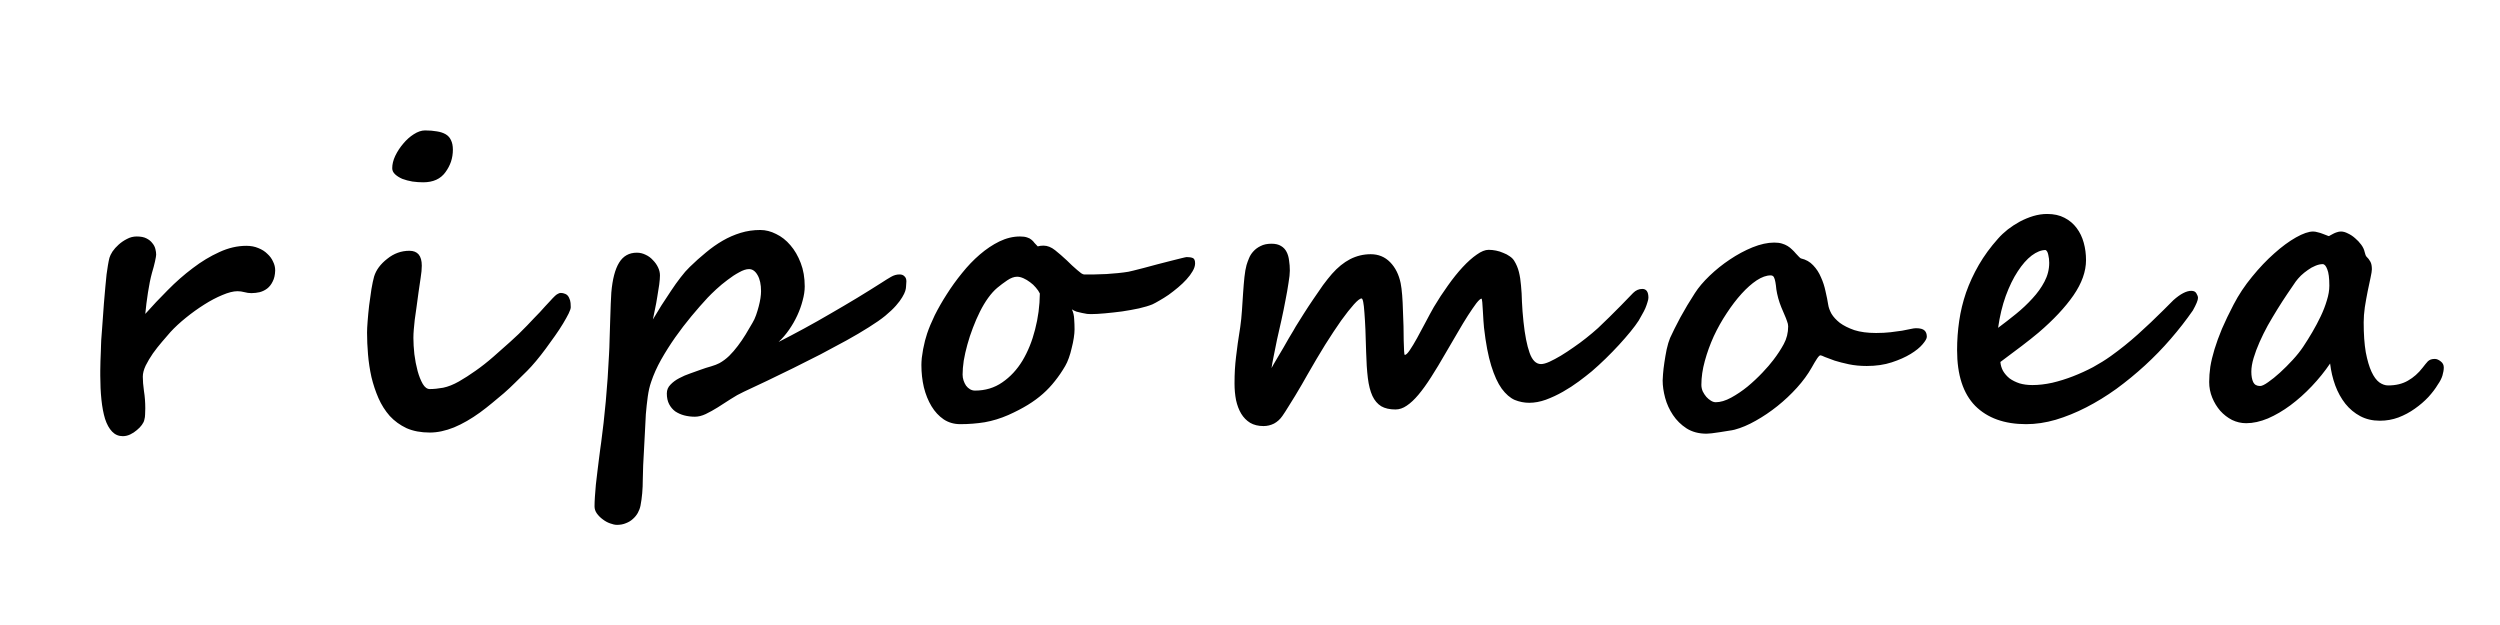 <svg width="256" height="64" viewBox="0 0 256 64" fill="none" xmlns="http://www.w3.org/2000/svg">
<path d="M28.178 27.711C28.165 28.154 28.081 28.525 27.924 28.824C27.781 29.124 27.592 29.365 27.358 29.547C27.137 29.716 26.883 29.84 26.596 29.918C26.31 29.983 26.023 30.016 25.737 30.016C25.502 30.016 25.268 29.983 25.034 29.918C24.799 29.853 24.558 29.82 24.311 29.82C23.894 29.82 23.38 29.951 22.768 30.211C22.169 30.458 21.55 30.784 20.913 31.188C20.274 31.591 19.649 32.04 19.038 32.535C18.425 33.03 17.898 33.518 17.456 34C17.208 34.273 16.922 34.605 16.596 34.996C16.271 35.374 15.958 35.771 15.659 36.188C15.372 36.604 15.125 37.021 14.916 37.438C14.721 37.854 14.623 38.232 14.623 38.57C14.623 38.987 14.662 39.475 14.741 40.035C14.832 40.595 14.877 41.188 14.877 41.812C14.877 42.034 14.871 42.242 14.858 42.438C14.858 42.62 14.832 42.802 14.78 42.984C14.754 43.141 14.669 43.316 14.526 43.512C14.396 43.694 14.226 43.87 14.018 44.039C13.81 44.221 13.582 44.371 13.334 44.488C13.087 44.605 12.833 44.664 12.573 44.664C12.143 44.664 11.778 44.508 11.479 44.195C11.179 43.883 10.938 43.447 10.756 42.887C10.587 42.327 10.463 41.669 10.385 40.914C10.307 40.159 10.268 39.345 10.268 38.473C10.268 38.421 10.268 38.245 10.268 37.945C10.281 37.646 10.287 37.32 10.287 36.969C10.3 36.617 10.313 36.279 10.327 35.953C10.34 35.628 10.346 35.419 10.346 35.328C10.346 35.276 10.353 35.107 10.366 34.82C10.392 34.534 10.418 34.189 10.444 33.785C10.483 33.368 10.515 32.926 10.541 32.457C10.581 31.975 10.613 31.52 10.639 31.09C10.678 30.66 10.711 30.283 10.737 29.957C10.763 29.619 10.782 29.397 10.795 29.293C10.808 29.254 10.821 29.124 10.834 28.902C10.86 28.668 10.886 28.401 10.912 28.102C10.952 27.802 10.997 27.496 11.049 27.184C11.101 26.871 11.153 26.611 11.206 26.402C11.258 26.22 11.362 26.005 11.518 25.758C11.687 25.51 11.896 25.276 12.143 25.055C12.403 24.82 12.69 24.625 13.002 24.469C13.315 24.299 13.647 24.215 13.998 24.215C14.415 24.215 14.747 24.28 14.995 24.41C15.255 24.54 15.457 24.703 15.6 24.898C15.756 25.081 15.86 25.283 15.912 25.504C15.965 25.712 15.991 25.901 15.991 26.07C15.991 26.174 15.952 26.409 15.873 26.773C15.795 27.125 15.691 27.516 15.561 27.945C15.405 28.518 15.268 29.189 15.151 29.957C15.034 30.712 14.942 31.441 14.877 32.145C15.594 31.337 16.362 30.523 17.182 29.703C18.002 28.87 18.855 28.121 19.741 27.457C20.626 26.78 21.531 26.233 22.456 25.816C23.38 25.387 24.304 25.172 25.229 25.172C25.685 25.172 26.095 25.25 26.459 25.406C26.824 25.549 27.13 25.745 27.377 25.992C27.638 26.227 27.833 26.494 27.963 26.793C28.107 27.079 28.178 27.372 28.178 27.672V27.711ZM46.375 15.328C46.375 15.758 46.31 16.168 46.18 16.559C46.05 16.936 45.861 17.294 45.613 17.633C45.118 18.323 44.357 18.668 43.328 18.668C42.977 18.668 42.612 18.642 42.234 18.59C41.857 18.525 41.512 18.434 41.199 18.316C40.9 18.186 40.652 18.03 40.457 17.848C40.262 17.665 40.164 17.457 40.164 17.223C40.164 16.819 40.268 16.396 40.477 15.953C40.698 15.497 40.971 15.081 41.297 14.703C41.622 14.312 41.98 13.993 42.371 13.746C42.775 13.486 43.159 13.355 43.523 13.355C43.979 13.355 44.383 13.388 44.734 13.453C45.086 13.505 45.385 13.603 45.633 13.746C45.88 13.889 46.062 14.091 46.18 14.352C46.31 14.612 46.375 14.938 46.375 15.328ZM53.973 37.984C53.543 38.414 53.133 38.818 52.742 39.195C52.365 39.573 51.98 39.931 51.59 40.27C51.199 40.608 50.802 40.94 50.398 41.266C50.008 41.591 49.591 41.917 49.148 42.242C48.25 42.893 47.365 43.401 46.492 43.766C45.62 44.117 44.793 44.293 44.012 44.293C43.1 44.293 42.306 44.143 41.629 43.844C40.965 43.531 40.392 43.115 39.91 42.594C39.441 42.06 39.057 41.454 38.758 40.777C38.458 40.087 38.217 39.365 38.035 38.609C37.866 37.841 37.749 37.066 37.684 36.285C37.618 35.504 37.586 34.762 37.586 34.059C37.586 33.785 37.605 33.395 37.645 32.887C37.684 32.366 37.736 31.826 37.801 31.266C37.879 30.693 37.957 30.139 38.035 29.605C38.126 29.072 38.217 28.642 38.309 28.316C38.413 27.978 38.575 27.659 38.797 27.359C39.031 27.047 39.318 26.76 39.656 26.5C40.333 25.953 41.089 25.68 41.922 25.68C42.768 25.68 43.191 26.188 43.191 27.203C43.191 27.555 43.152 27.971 43.074 28.453C42.996 28.935 42.925 29.423 42.859 29.918C42.781 30.504 42.71 31.031 42.645 31.5C42.579 31.956 42.521 32.372 42.469 32.75C42.43 33.115 42.397 33.447 42.371 33.746C42.345 34.046 42.332 34.332 42.332 34.605C42.332 35.1 42.365 35.654 42.43 36.266C42.508 36.878 42.618 37.45 42.762 37.984C42.905 38.505 43.081 38.948 43.289 39.312C43.497 39.664 43.738 39.84 44.012 39.84C44.415 39.84 44.871 39.794 45.379 39.703C45.887 39.599 46.427 39.384 47 39.059C47.547 38.746 48.113 38.382 48.699 37.965C49.298 37.548 49.91 37.066 50.535 36.52C51.121 36.012 51.694 35.504 52.254 34.996C52.827 34.488 53.4 33.935 53.973 33.336C54.233 33.062 54.467 32.815 54.676 32.594C54.897 32.372 55.099 32.164 55.281 31.969C55.464 31.76 55.639 31.565 55.809 31.383C55.991 31.188 56.18 30.986 56.375 30.777C56.427 30.712 56.492 30.641 56.57 30.562C56.648 30.471 56.733 30.387 56.824 30.309C56.915 30.217 57.013 30.146 57.117 30.094C57.221 30.029 57.325 29.996 57.43 29.996C57.573 29.996 57.723 30.029 57.879 30.094C58.048 30.159 58.178 30.289 58.27 30.484C58.361 30.667 58.413 30.849 58.426 31.031C58.439 31.201 58.445 31.344 58.445 31.461C58.445 31.591 58.374 31.806 58.23 32.105C58.087 32.392 57.898 32.73 57.664 33.121C57.43 33.512 57.156 33.928 56.844 34.371C56.531 34.814 56.212 35.257 55.887 35.699C55.561 36.142 55.229 36.565 54.891 36.969C54.565 37.359 54.259 37.698 53.973 37.984ZM92.775 29.391C92.775 29.482 92.749 29.619 92.697 29.801C92.645 29.97 92.541 30.185 92.384 30.445C92.241 30.693 92.026 30.979 91.74 31.305C91.466 31.617 91.102 31.962 90.646 32.34C90.216 32.691 89.656 33.082 88.966 33.512C88.289 33.941 87.528 34.391 86.681 34.859C85.848 35.315 84.963 35.79 84.025 36.285C83.088 36.767 82.156 37.236 81.232 37.691C80.308 38.147 79.409 38.583 78.537 39C77.664 39.417 76.877 39.788 76.173 40.113C75.718 40.322 75.262 40.575 74.806 40.875C74.364 41.161 73.927 41.441 73.498 41.715C73.081 41.975 72.671 42.203 72.267 42.398C71.877 42.581 71.505 42.672 71.154 42.672C70.776 42.672 70.412 42.626 70.06 42.535C69.722 42.444 69.416 42.307 69.142 42.125C68.882 41.93 68.673 41.682 68.517 41.383C68.361 41.083 68.283 40.719 68.283 40.289C68.283 39.938 68.406 39.638 68.654 39.391C68.901 39.13 69.201 38.909 69.552 38.727C69.917 38.531 70.294 38.368 70.685 38.238C71.089 38.095 71.434 37.971 71.72 37.867C72.111 37.724 72.475 37.607 72.814 37.516C73.166 37.411 73.452 37.301 73.673 37.184C74.025 36.988 74.357 36.741 74.669 36.441C74.982 36.129 75.275 35.79 75.548 35.426C75.835 35.048 76.102 34.658 76.349 34.254C76.597 33.837 76.831 33.44 77.052 33.062C77.196 32.828 77.319 32.561 77.423 32.262C77.528 31.962 77.619 31.663 77.697 31.363C77.775 31.064 77.834 30.784 77.873 30.523C77.912 30.25 77.931 30.016 77.931 29.82C77.931 29.13 77.814 28.583 77.58 28.18C77.345 27.763 77.052 27.555 76.701 27.555C76.414 27.555 76.076 27.665 75.685 27.887C75.294 28.095 74.897 28.355 74.494 28.668C74.09 28.967 73.706 29.287 73.341 29.625C72.977 29.963 72.684 30.25 72.463 30.484C71.942 31.044 71.388 31.676 70.802 32.379C70.229 33.069 69.676 33.792 69.142 34.547C68.621 35.289 68.14 36.051 67.697 36.832C67.267 37.6 66.929 38.355 66.681 39.098C66.525 39.54 66.408 40.048 66.33 40.621C66.252 41.194 66.186 41.793 66.134 42.418C66.095 43.043 66.063 43.675 66.037 44.312C66.011 44.964 65.978 45.589 65.939 46.188C65.874 47.164 65.835 48.134 65.822 49.098C65.822 50.074 65.744 50.966 65.588 51.773C65.535 52.034 65.444 52.281 65.314 52.516C65.184 52.75 65.015 52.958 64.806 53.141C64.611 53.323 64.377 53.466 64.103 53.57C63.83 53.688 63.524 53.746 63.185 53.746C62.977 53.746 62.736 53.694 62.462 53.59C62.202 53.499 61.955 53.362 61.72 53.18C61.486 53.01 61.284 52.809 61.115 52.574C60.959 52.353 60.88 52.112 60.88 51.852C60.88 51.578 60.894 51.246 60.919 50.855C60.946 50.478 60.978 50.068 61.017 49.625C61.069 49.195 61.121 48.753 61.173 48.297C61.225 47.854 61.278 47.431 61.33 47.027C61.382 46.637 61.427 46.285 61.466 45.973C61.505 45.66 61.538 45.426 61.564 45.27C61.733 44.033 61.89 42.639 62.033 41.09C62.176 39.527 62.287 37.926 62.365 36.285C62.391 35.868 62.41 35.348 62.423 34.723C62.45 34.098 62.469 33.473 62.482 32.848C62.508 32.21 62.528 31.63 62.541 31.109C62.567 30.576 62.586 30.191 62.599 29.957C62.716 28.59 62.983 27.568 63.4 26.891C63.817 26.213 64.422 25.875 65.216 25.875C65.529 25.875 65.828 25.947 66.115 26.09C66.401 26.22 66.649 26.402 66.857 26.637C67.078 26.858 67.254 27.105 67.384 27.379C67.515 27.652 67.58 27.926 67.58 28.199C67.58 28.447 67.554 28.766 67.502 29.156C67.45 29.547 67.384 29.957 67.306 30.387C67.241 30.816 67.163 31.24 67.072 31.656C66.994 32.073 66.922 32.425 66.857 32.711C67.13 32.255 67.423 31.773 67.736 31.266C68.061 30.758 68.387 30.263 68.713 29.781C69.038 29.287 69.364 28.831 69.689 28.414C70.015 27.984 70.327 27.626 70.627 27.34C71.173 26.806 71.727 26.311 72.287 25.855C72.847 25.387 73.419 24.983 74.005 24.645C74.591 24.306 75.203 24.039 75.841 23.844C76.479 23.648 77.15 23.551 77.853 23.551C78.4 23.551 78.94 23.688 79.474 23.961C80.021 24.221 80.509 24.605 80.939 25.113C81.369 25.608 81.72 26.213 81.994 26.93C82.267 27.633 82.404 28.434 82.404 29.332C82.404 29.775 82.332 30.256 82.189 30.777C82.059 31.285 81.877 31.793 81.642 32.301C81.408 32.809 81.128 33.297 80.802 33.766C80.477 34.234 80.119 34.651 79.728 35.016C80.548 34.599 81.414 34.143 82.326 33.648C83.237 33.154 84.149 32.639 85.06 32.105C85.985 31.572 86.89 31.038 87.775 30.504C88.673 29.957 89.5 29.443 90.255 28.961C90.633 28.713 90.959 28.512 91.232 28.355C91.519 28.186 91.811 28.102 92.111 28.102C92.332 28.102 92.502 28.167 92.619 28.297C92.749 28.414 92.814 28.583 92.814 28.805C92.814 28.909 92.808 29.013 92.794 29.117C92.781 29.221 92.775 29.312 92.775 29.391ZM122.378 26.969C122.378 27.216 122.293 27.483 122.124 27.77C121.968 28.043 121.76 28.323 121.499 28.609C121.252 28.883 120.965 29.156 120.64 29.43C120.314 29.703 119.989 29.957 119.663 30.191C119.338 30.413 119.025 30.608 118.726 30.777C118.439 30.947 118.198 31.077 118.003 31.168C117.652 31.311 117.196 31.448 116.636 31.578C116.089 31.695 115.51 31.799 114.898 31.891C114.299 31.969 113.713 32.034 113.14 32.086C112.58 32.138 112.105 32.164 111.714 32.164C111.623 32.164 111.493 32.158 111.323 32.145C111.167 32.118 110.991 32.086 110.796 32.047C110.614 32.008 110.425 31.962 110.23 31.91C110.047 31.845 109.891 31.767 109.761 31.676C109.904 31.975 109.982 32.307 109.995 32.672C110.021 33.023 110.034 33.375 110.034 33.727C110.034 33.974 110.008 34.267 109.956 34.605C109.904 34.944 109.833 35.289 109.741 35.641C109.663 35.992 109.566 36.331 109.448 36.656C109.331 36.982 109.208 37.255 109.077 37.477C108.752 38.036 108.4 38.551 108.023 39.02C107.658 39.488 107.248 39.925 106.792 40.328C106.336 40.732 105.822 41.109 105.249 41.461C104.676 41.812 104.012 42.158 103.257 42.496C102.45 42.848 101.642 43.095 100.835 43.238C100.028 43.368 99.195 43.434 98.335 43.434C97.697 43.434 97.131 43.271 96.636 42.945C96.141 42.607 95.725 42.158 95.386 41.598C95.047 41.038 94.787 40.393 94.605 39.664C94.435 38.935 94.351 38.173 94.351 37.379C94.351 37.184 94.364 36.943 94.39 36.656C94.429 36.357 94.475 36.057 94.527 35.758C94.592 35.458 94.657 35.165 94.722 34.879C94.8 34.592 94.872 34.352 94.937 34.156C95.119 33.609 95.379 32.984 95.718 32.281C96.07 31.578 96.48 30.862 96.948 30.133C97.417 29.391 97.938 28.668 98.511 27.965C99.084 27.249 99.689 26.617 100.327 26.07C100.978 25.51 101.649 25.061 102.339 24.723C103.042 24.384 103.745 24.215 104.448 24.215C104.748 24.215 104.989 24.247 105.171 24.312C105.353 24.365 105.503 24.443 105.62 24.547C105.737 24.638 105.842 24.749 105.933 24.879C106.037 24.996 106.148 25.113 106.265 25.23C106.356 25.204 106.447 25.185 106.538 25.172C106.642 25.159 106.747 25.152 106.851 25.152C107.254 25.152 107.652 25.309 108.042 25.621C108.433 25.934 108.83 26.279 109.234 26.656C109.416 26.826 109.598 27.001 109.78 27.184C109.976 27.353 110.152 27.509 110.308 27.652C110.464 27.783 110.601 27.893 110.718 27.984C110.848 28.062 110.939 28.102 110.991 28.102C111.33 28.102 111.695 28.102 112.085 28.102C112.489 28.088 112.892 28.076 113.296 28.062C113.713 28.037 114.11 28.004 114.487 27.965C114.878 27.926 115.23 27.88 115.542 27.828C115.581 27.815 115.751 27.776 116.05 27.711C116.349 27.633 116.708 27.542 117.124 27.438C117.554 27.32 118.016 27.197 118.511 27.066C119.006 26.936 119.461 26.819 119.878 26.715C120.308 26.598 120.672 26.506 120.972 26.441C121.284 26.363 121.467 26.324 121.519 26.324C121.779 26.324 121.987 26.357 122.144 26.422C122.3 26.487 122.378 26.669 122.378 26.969ZM99.839 39.996C100.894 39.996 101.825 39.716 102.632 39.156C103.452 38.596 104.142 37.854 104.702 36.93C105.262 35.992 105.692 34.931 105.991 33.746C106.304 32.548 106.467 31.318 106.48 30.055C106.389 29.859 106.252 29.658 106.07 29.449C105.9 29.241 105.705 29.059 105.484 28.902C105.262 28.733 105.034 28.596 104.8 28.492C104.566 28.388 104.351 28.336 104.155 28.336C103.843 28.336 103.504 28.46 103.14 28.707C102.775 28.954 102.437 29.208 102.124 29.469C101.812 29.729 101.499 30.074 101.187 30.504C100.887 30.921 100.607 31.389 100.347 31.91C100.086 32.431 99.846 32.984 99.624 33.57C99.403 34.143 99.214 34.716 99.058 35.289C98.902 35.849 98.778 36.396 98.687 36.93C98.609 37.464 98.57 37.939 98.57 38.355C98.57 38.564 98.602 38.766 98.667 38.961C98.732 39.156 98.817 39.332 98.921 39.488C99.038 39.645 99.175 39.768 99.331 39.859C99.487 39.95 99.657 39.996 99.839 39.996ZM168.798 30.484C168.798 30.602 168.765 30.758 168.7 30.953C168.648 31.135 168.576 31.337 168.485 31.559C168.394 31.767 168.283 31.982 168.153 32.203C168.036 32.425 167.919 32.633 167.802 32.828C167.593 33.154 167.313 33.531 166.962 33.961C166.61 34.391 166.22 34.84 165.79 35.309C165.36 35.777 164.904 36.246 164.423 36.715C163.941 37.184 163.466 37.62 162.997 38.023C162.619 38.336 162.177 38.681 161.669 39.059C161.161 39.436 160.621 39.788 160.048 40.113C159.475 40.439 158.889 40.712 158.29 40.934C157.704 41.142 157.137 41.246 156.591 41.246C156.083 41.246 155.588 41.148 155.106 40.953C154.637 40.745 154.195 40.361 153.778 39.801C153.374 39.241 153.016 38.46 152.704 37.457C152.391 36.454 152.144 35.152 151.962 33.551C151.949 33.395 151.929 33.154 151.903 32.828C151.89 32.49 151.871 32.158 151.845 31.832C151.832 31.494 151.812 31.201 151.786 30.953C151.76 30.706 151.734 30.582 151.708 30.582C151.604 30.582 151.428 30.738 151.18 31.051C150.946 31.363 150.66 31.78 150.321 32.301C149.996 32.809 149.637 33.401 149.247 34.078C148.856 34.742 148.453 35.432 148.036 36.148C147.515 37.06 147.02 37.88 146.552 38.609C146.096 39.325 145.66 39.931 145.243 40.426C144.839 40.908 144.442 41.279 144.052 41.539C143.674 41.8 143.29 41.93 142.899 41.93C142.3 41.93 141.812 41.819 141.434 41.598C141.057 41.363 140.757 41.012 140.536 40.543C140.315 40.061 140.158 39.449 140.067 38.707C139.976 37.952 139.917 37.06 139.891 36.031C139.852 34.312 139.794 32.971 139.716 32.008C139.651 31.044 139.553 30.562 139.423 30.562C139.266 30.562 139.006 30.764 138.641 31.168C138.277 31.572 137.841 32.125 137.333 32.828C136.838 33.531 136.291 34.358 135.692 35.309C135.106 36.259 134.501 37.281 133.876 38.375C133.72 38.661 133.531 38.993 133.309 39.371C133.088 39.749 132.86 40.133 132.626 40.523C132.391 40.914 132.157 41.292 131.923 41.656C131.701 42.021 131.499 42.333 131.317 42.594C131.083 42.932 130.796 43.193 130.458 43.375C130.119 43.544 129.761 43.629 129.384 43.629C128.85 43.629 128.394 43.518 128.016 43.297C127.639 43.062 127.333 42.75 127.098 42.359C126.864 41.969 126.688 41.507 126.571 40.973C126.467 40.439 126.415 39.872 126.415 39.273C126.415 38.74 126.428 38.258 126.454 37.828C126.48 37.398 126.519 36.969 126.571 36.539C126.623 36.096 126.682 35.634 126.747 35.152C126.825 34.671 126.91 34.117 127.001 33.492C127.079 32.945 127.137 32.372 127.177 31.773C127.216 31.162 127.255 30.569 127.294 29.996C127.333 29.41 127.378 28.87 127.43 28.375C127.483 27.88 127.554 27.47 127.645 27.145C127.71 26.923 127.795 26.689 127.899 26.441C128.003 26.181 128.153 25.947 128.348 25.738C128.544 25.517 128.791 25.335 129.091 25.191C129.39 25.035 129.761 24.957 130.204 24.957C130.608 24.957 130.933 25.035 131.18 25.191C131.428 25.335 131.617 25.537 131.747 25.797C131.877 26.044 131.962 26.337 132.001 26.676C132.053 27.001 132.079 27.346 132.079 27.711C132.079 28.023 132.033 28.447 131.942 28.98C131.864 29.514 131.76 30.107 131.63 30.758C131.512 31.396 131.376 32.066 131.22 32.77C131.063 33.46 130.914 34.124 130.77 34.762C130.64 35.4 130.523 35.979 130.419 36.5C130.315 37.008 130.243 37.405 130.204 37.691C130.23 37.639 130.302 37.509 130.419 37.301C130.549 37.092 130.699 36.839 130.868 36.539C131.05 36.24 131.239 35.921 131.434 35.582C131.63 35.243 131.812 34.925 131.981 34.625C132.164 34.325 132.32 34.065 132.45 33.844C132.58 33.622 132.658 33.486 132.684 33.434C132.919 33.043 133.192 32.607 133.505 32.125C133.817 31.63 134.143 31.135 134.481 30.641C134.82 30.133 135.152 29.651 135.477 29.195C135.816 28.74 136.122 28.355 136.395 28.043C136.981 27.379 137.6 26.878 138.251 26.539C138.915 26.201 139.618 26.031 140.36 26.031C141.154 26.031 141.818 26.305 142.352 26.852C142.886 27.398 143.244 28.115 143.427 29C143.492 29.326 143.544 29.736 143.583 30.23C143.622 30.725 143.648 31.246 143.661 31.793C143.687 32.327 143.707 32.867 143.72 33.414C143.733 33.961 143.739 34.449 143.739 34.879C143.752 35.309 143.765 35.66 143.778 35.934C143.791 36.207 143.817 36.344 143.856 36.344C143.973 36.344 144.143 36.181 144.364 35.855C144.585 35.53 144.833 35.12 145.106 34.625C145.38 34.13 145.666 33.596 145.966 33.023C146.265 32.45 146.552 31.923 146.825 31.441C147.281 30.673 147.762 29.938 148.27 29.234C148.778 28.518 149.279 27.893 149.774 27.359C150.282 26.812 150.764 26.383 151.22 26.07C151.675 25.745 152.079 25.582 152.43 25.582C152.678 25.582 152.932 25.608 153.192 25.66C153.453 25.712 153.7 25.79 153.934 25.895C154.182 25.986 154.403 26.103 154.598 26.246C154.794 26.376 154.943 26.526 155.048 26.695C155.269 27.047 155.432 27.431 155.536 27.848C155.64 28.264 155.712 28.727 155.751 29.234C155.803 29.742 155.835 30.302 155.848 30.914C155.874 31.526 155.927 32.203 156.005 32.945C156.148 34.3 156.356 35.361 156.63 36.129C156.903 36.897 157.294 37.281 157.802 37.281C158.023 37.281 158.309 37.203 158.661 37.047C159.026 36.878 159.416 36.669 159.833 36.422C160.262 36.161 160.699 35.875 161.141 35.562C161.597 35.25 162.02 34.938 162.411 34.625C162.841 34.286 163.251 33.941 163.641 33.59C164.032 33.225 164.416 32.854 164.794 32.477C165.184 32.099 165.575 31.708 165.966 31.305C166.369 30.888 166.792 30.452 167.235 29.996C167.509 29.723 167.821 29.586 168.173 29.586C168.589 29.586 168.798 29.885 168.798 30.484ZM197.307 34.488C197.307 34.658 197.164 34.911 196.877 35.25C196.591 35.589 196.181 35.921 195.647 36.246C195.113 36.572 194.468 36.858 193.713 37.105C192.958 37.353 192.105 37.477 191.155 37.477C190.491 37.477 189.879 37.418 189.319 37.301C188.772 37.184 188.29 37.06 187.873 36.93C187.47 36.786 187.138 36.663 186.877 36.559C186.63 36.441 186.474 36.383 186.409 36.383C186.33 36.383 186.213 36.5 186.057 36.734C185.901 36.969 185.718 37.275 185.51 37.652C185.12 38.342 184.618 39.026 184.006 39.703C183.394 40.38 182.73 41.005 182.014 41.578C181.298 42.151 180.556 42.652 179.788 43.082C179.032 43.512 178.31 43.818 177.62 44C177.476 44.039 177.261 44.078 176.975 44.117C176.702 44.169 176.415 44.215 176.116 44.254C175.816 44.306 175.536 44.345 175.276 44.371C175.028 44.397 174.853 44.41 174.748 44.41C173.954 44.41 173.271 44.228 172.698 43.863C172.138 43.499 171.676 43.043 171.311 42.496C170.946 41.949 170.679 41.363 170.51 40.738C170.341 40.1 170.256 39.508 170.256 38.961C170.256 38.857 170.269 38.635 170.295 38.297C170.321 37.945 170.367 37.555 170.432 37.125C170.497 36.682 170.575 36.233 170.666 35.777C170.771 35.309 170.888 34.918 171.018 34.605C171.278 34.033 171.63 33.329 172.073 32.496C172.528 31.663 173.023 30.836 173.557 30.016C173.922 29.443 174.423 28.85 175.061 28.238C175.699 27.626 176.389 27.073 177.131 26.578C177.886 26.07 178.661 25.654 179.455 25.328C180.263 25.003 181.005 24.84 181.682 24.84C181.982 24.84 182.242 24.872 182.463 24.938C182.685 25.003 182.88 25.087 183.049 25.191C183.218 25.296 183.368 25.413 183.498 25.543C183.642 25.673 183.772 25.81 183.889 25.953C184.006 26.083 184.117 26.201 184.221 26.305C184.325 26.409 184.39 26.461 184.416 26.461C184.924 26.578 185.341 26.812 185.666 27.164C186.005 27.516 186.272 27.926 186.467 28.395C186.676 28.85 186.832 29.332 186.936 29.84C187.053 30.335 187.144 30.79 187.209 31.207C187.248 31.48 187.359 31.787 187.541 32.125C187.737 32.45 188.023 32.763 188.401 33.062C188.791 33.349 189.286 33.596 189.885 33.805C190.497 34 191.239 34.098 192.112 34.098C192.659 34.098 193.153 34.072 193.596 34.02C194.039 33.967 194.429 33.915 194.768 33.863C195.12 33.798 195.413 33.74 195.647 33.688C195.881 33.635 196.064 33.609 196.194 33.609C196.623 33.609 196.916 33.688 197.073 33.844C197.229 33.987 197.307 34.202 197.307 34.488ZM183.108 33.414C183.108 33.258 183.069 33.082 182.991 32.887C182.926 32.691 182.841 32.477 182.737 32.242C182.633 31.995 182.522 31.734 182.405 31.461C182.288 31.174 182.183 30.869 182.092 30.543C182.001 30.204 181.936 29.898 181.897 29.625C181.871 29.338 181.838 29.091 181.799 28.883C181.76 28.662 181.708 28.492 181.643 28.375C181.578 28.258 181.467 28.199 181.311 28.199C180.881 28.199 180.406 28.369 179.885 28.707C179.377 29.046 178.863 29.501 178.342 30.074C177.821 30.647 177.314 31.311 176.819 32.066C176.324 32.809 175.881 33.596 175.491 34.43C175.113 35.263 174.807 36.109 174.573 36.969C174.338 37.815 174.221 38.629 174.221 39.41C174.221 39.632 174.267 39.853 174.358 40.074C174.462 40.283 174.586 40.471 174.729 40.641C174.872 40.797 175.028 40.927 175.198 41.031C175.367 41.135 175.53 41.188 175.686 41.188C176.168 41.188 176.695 41.031 177.268 40.719C177.841 40.406 178.401 40.029 178.948 39.586C179.495 39.13 180.002 38.655 180.471 38.16C180.94 37.665 181.311 37.236 181.584 36.871C182.014 36.311 182.372 35.764 182.659 35.23C182.958 34.684 183.108 34.078 183.108 33.414ZM209.84 26.91C209.84 26.624 209.807 26.35 209.742 26.09C209.69 25.829 209.599 25.667 209.469 25.602C209.026 25.602 208.551 25.79 208.043 26.168C207.548 26.546 207.073 27.086 206.617 27.789C206.161 28.479 205.751 29.319 205.387 30.309C205.035 31.285 204.775 32.372 204.605 33.57C205.217 33.115 205.829 32.639 206.441 32.145C207.066 31.637 207.626 31.109 208.121 30.562C208.629 30.016 209.039 29.443 209.352 28.844C209.677 28.232 209.84 27.587 209.84 26.91ZM225.074 30.504C225.074 30.738 224.898 31.168 224.547 31.793C223.87 32.77 223.115 33.74 222.281 34.703C221.461 35.654 220.582 36.559 219.645 37.418C218.707 38.277 217.73 39.078 216.715 39.82C215.699 40.55 214.671 41.181 213.629 41.715C212.587 42.249 211.546 42.672 210.504 42.984C209.475 43.284 208.466 43.434 207.477 43.434C205.25 43.434 203.512 42.809 202.262 41.559C201.025 40.296 200.406 38.395 200.406 35.855C200.406 34.84 200.478 33.844 200.621 32.867C200.764 31.878 200.999 30.908 201.324 29.957C201.663 28.994 202.099 28.049 202.633 27.125C203.167 26.201 203.824 25.302 204.605 24.43C204.892 24.104 205.224 23.792 205.602 23.492C205.992 23.193 206.402 22.926 206.832 22.691C207.275 22.457 207.73 22.268 208.199 22.125C208.681 21.982 209.156 21.91 209.625 21.91C210.315 21.91 210.908 22.04 211.402 22.301C211.91 22.561 212.327 22.913 212.652 23.355C212.978 23.785 213.219 24.287 213.375 24.859C213.531 25.419 213.609 26.012 213.609 26.637C213.609 27.796 213.18 29 212.32 30.25C211.461 31.487 210.27 32.757 208.746 34.059C208.251 34.475 207.678 34.931 207.027 35.426C206.376 35.908 205.647 36.454 204.84 37.066C204.866 37.392 204.957 37.698 205.113 37.984C205.283 38.271 205.504 38.525 205.777 38.746C206.064 38.954 206.402 39.124 206.793 39.254C207.184 39.371 207.626 39.43 208.121 39.43C208.759 39.43 209.436 39.352 210.152 39.195C210.868 39.026 211.578 38.805 212.281 38.531C212.984 38.258 213.668 37.945 214.332 37.594C214.996 37.229 215.602 36.852 216.148 36.461C217.112 35.771 218.036 35.029 218.922 34.234C219.82 33.427 220.686 32.607 221.52 31.773L222.555 30.738C223.271 30.1 223.883 29.781 224.391 29.781C224.651 29.781 224.827 29.872 224.918 30.055C225.022 30.224 225.074 30.374 225.074 30.504ZM238.525 29.254C238.525 28.473 238.453 27.913 238.31 27.574C238.18 27.223 238.024 27.047 237.841 27.047C237.607 27.047 237.353 27.105 237.08 27.223C236.819 27.327 236.565 27.47 236.318 27.652C236.071 27.822 235.836 28.01 235.615 28.219C235.407 28.427 235.231 28.629 235.087 28.824C234.827 29.202 234.534 29.631 234.209 30.113C233.883 30.595 233.551 31.109 233.212 31.656C232.874 32.203 232.542 32.763 232.216 33.336C231.904 33.909 231.624 34.475 231.377 35.035C231.129 35.595 230.927 36.135 230.771 36.656C230.615 37.177 230.537 37.646 230.537 38.062C230.537 38.505 230.602 38.863 230.732 39.137C230.862 39.397 231.097 39.527 231.435 39.527C231.617 39.527 231.891 39.397 232.255 39.137C232.633 38.876 233.037 38.551 233.466 38.16C233.909 37.757 234.345 37.32 234.775 36.852C235.205 36.383 235.563 35.934 235.849 35.504C236.162 35.035 236.474 34.534 236.787 34C237.099 33.466 237.386 32.926 237.646 32.379C237.907 31.832 238.115 31.292 238.271 30.758C238.44 30.224 238.525 29.723 238.525 29.254ZM250.244 37.633C250.244 37.867 250.198 38.141 250.107 38.453C250.016 38.753 249.86 39.059 249.638 39.371C249.391 39.788 249.065 40.217 248.662 40.66C248.258 41.09 247.796 41.487 247.275 41.852C246.767 42.216 246.207 42.516 245.595 42.75C244.996 42.971 244.365 43.082 243.701 43.082C242.946 43.082 242.275 42.926 241.689 42.613C241.103 42.301 240.595 41.878 240.166 41.344C239.736 40.797 239.391 40.172 239.13 39.469C238.87 38.753 238.694 38.004 238.603 37.223C238.056 38.03 237.431 38.805 236.728 39.547C236.038 40.276 235.309 40.927 234.541 41.5C233.785 42.06 233.017 42.509 232.236 42.848C231.455 43.173 230.712 43.336 230.009 43.336C229.502 43.336 229.02 43.225 228.564 43.004C228.108 42.77 227.705 42.457 227.353 42.066C227.015 41.676 226.741 41.227 226.533 40.719C226.324 40.211 226.22 39.677 226.22 39.117C226.22 38.622 226.259 38.102 226.337 37.555C226.429 36.995 226.572 36.396 226.767 35.758C226.962 35.12 227.216 34.423 227.529 33.668C227.854 32.913 228.252 32.086 228.72 31.188C229.241 30.185 229.873 29.234 230.615 28.336C231.357 27.424 232.112 26.63 232.88 25.953C233.649 25.263 234.391 24.716 235.107 24.312C235.823 23.909 236.409 23.707 236.865 23.707C237.008 23.707 237.164 23.733 237.334 23.785C237.516 23.824 237.685 23.876 237.841 23.941C237.998 23.994 238.134 24.046 238.252 24.098C238.369 24.15 238.447 24.176 238.486 24.176C238.499 24.176 238.545 24.15 238.623 24.098C238.701 24.046 238.798 23.994 238.916 23.941C239.033 23.876 239.157 23.824 239.287 23.785C239.43 23.733 239.573 23.707 239.716 23.707C239.938 23.707 240.172 23.772 240.42 23.902C240.68 24.02 240.927 24.182 241.162 24.391C241.396 24.586 241.604 24.807 241.787 25.055C241.969 25.302 242.086 25.549 242.138 25.797C242.177 25.953 242.21 26.064 242.236 26.129C242.262 26.181 242.288 26.227 242.314 26.266C242.483 26.422 242.62 26.598 242.724 26.793C242.828 26.975 242.88 27.236 242.88 27.574C242.88 27.73 242.835 28.017 242.744 28.434C242.666 28.837 242.568 29.299 242.451 29.82C242.347 30.341 242.249 30.888 242.158 31.461C242.08 32.021 242.041 32.535 242.041 33.004C242.041 34.215 242.112 35.237 242.255 36.07C242.412 36.891 242.607 37.555 242.841 38.062C243.076 38.57 243.343 38.935 243.642 39.156C243.942 39.365 244.241 39.469 244.541 39.469C245.335 39.469 246.012 39.306 246.572 38.98C247.145 38.655 247.646 38.212 248.076 37.652C248.193 37.509 248.291 37.385 248.369 37.281C248.46 37.164 248.545 37.066 248.623 36.988C248.714 36.91 248.811 36.852 248.916 36.812C249.033 36.773 249.17 36.754 249.326 36.754C249.521 36.754 249.723 36.839 249.931 37.008C250.14 37.164 250.244 37.372 250.244 37.633Z" fill="black"/>
</svg>
